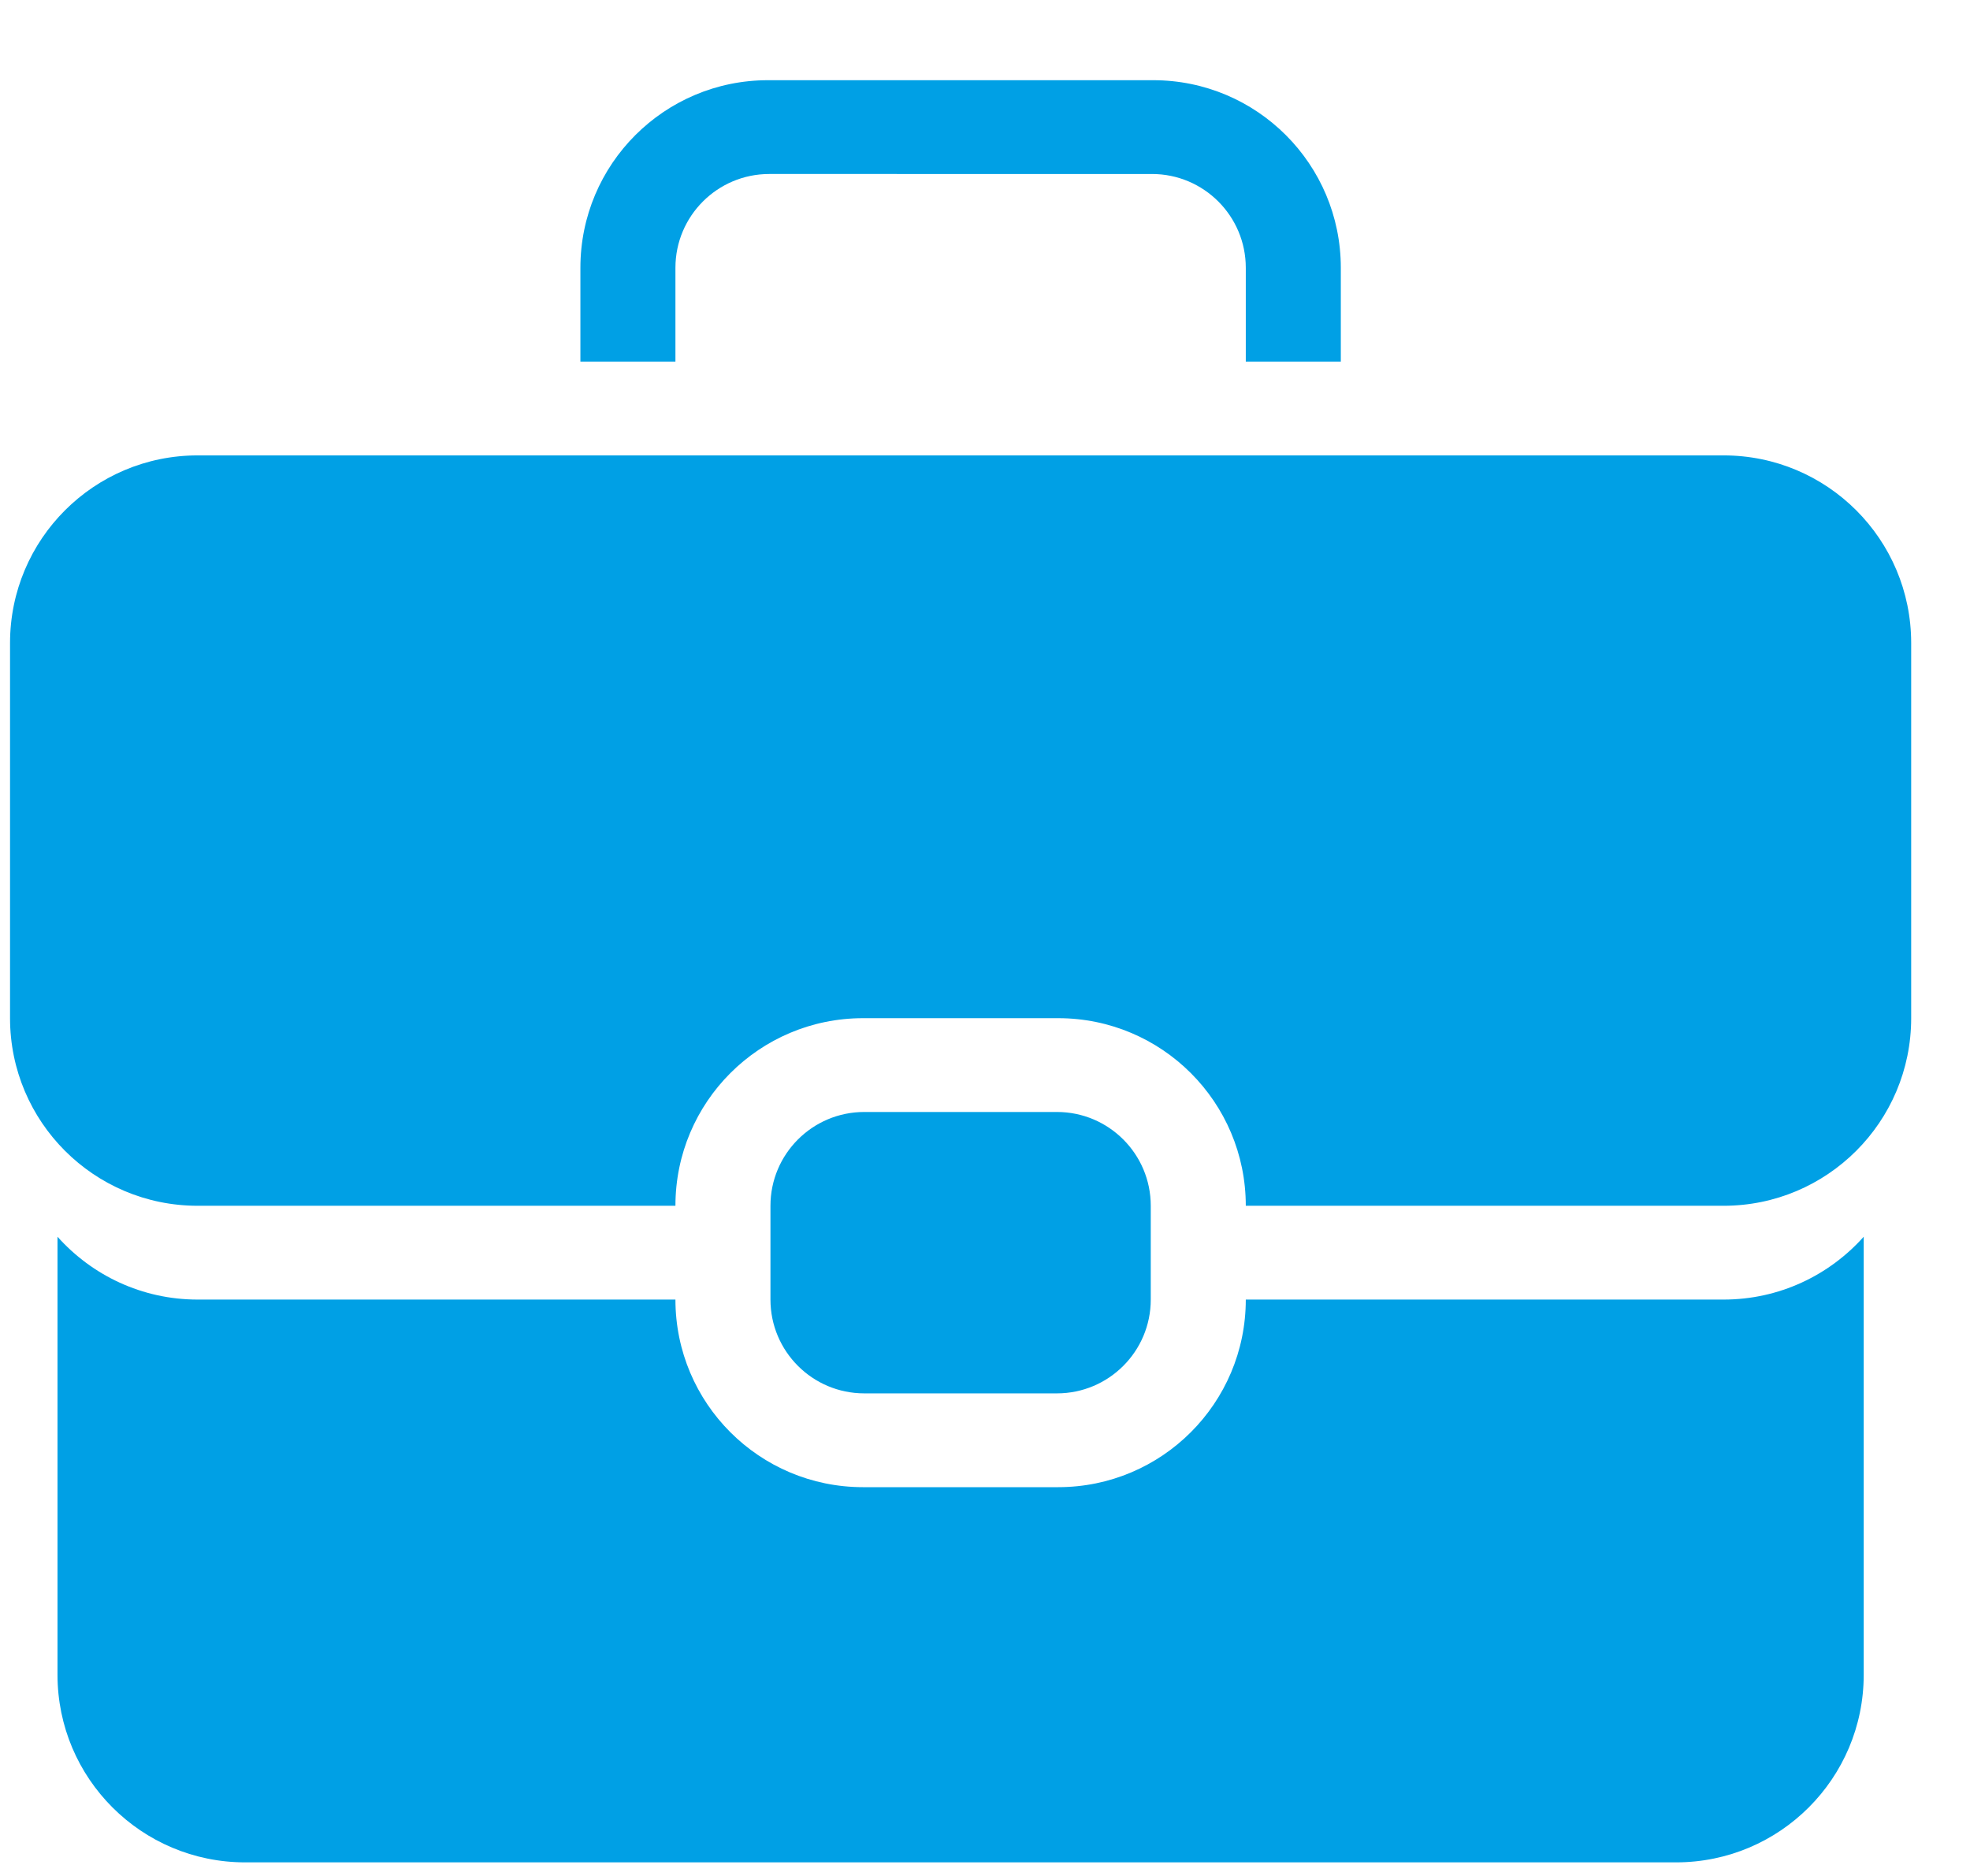 <svg xmlns="http://www.w3.org/2000/svg" width="21" height="20" fill="none" viewBox="0 0 21 20">
    <path fill="#00A0E5" fill-rule="evenodd" d="M6.187 2.855c0-1.105.895-2 2-2h4.106c1.105 0 2 .895 2 2v1H13.28v-1c0-.552-.448-1-1-1H8.2c-.552 0-1 .448-1 1v1H6.187v-1zm-6.08 4c0-1.105.895-2 2-2h16.266c1.105 0 2 .895 2 2v4c0 1.104-.895 2-2 2H13.28c0-1.105-.895-2-2-2H9.2c-1.105 0-2 .895-2 2H2.107c-1.105 0-2-.896-2-2v-4zm9.093 9c-1.105 0-2-.895-2-2H2.107c-.594 0-1.127-.259-1.494-.67v4.67c0 1.105.896 2 2 2h15.254c1.104 0 2-.895 2-2v-4.67c-.367.411-.9.67-1.494.67H13.28c0 1.105-.896 2-2 2H9.2zm.013-4c-.552 0-1 .448-1 1v1c0 .552.448 1 1 1h2.054c.552 0 1-.448 1-1v-1c0-.552-.448-1-1-1H9.213z" clip-rule="evenodd"/>
</svg>
